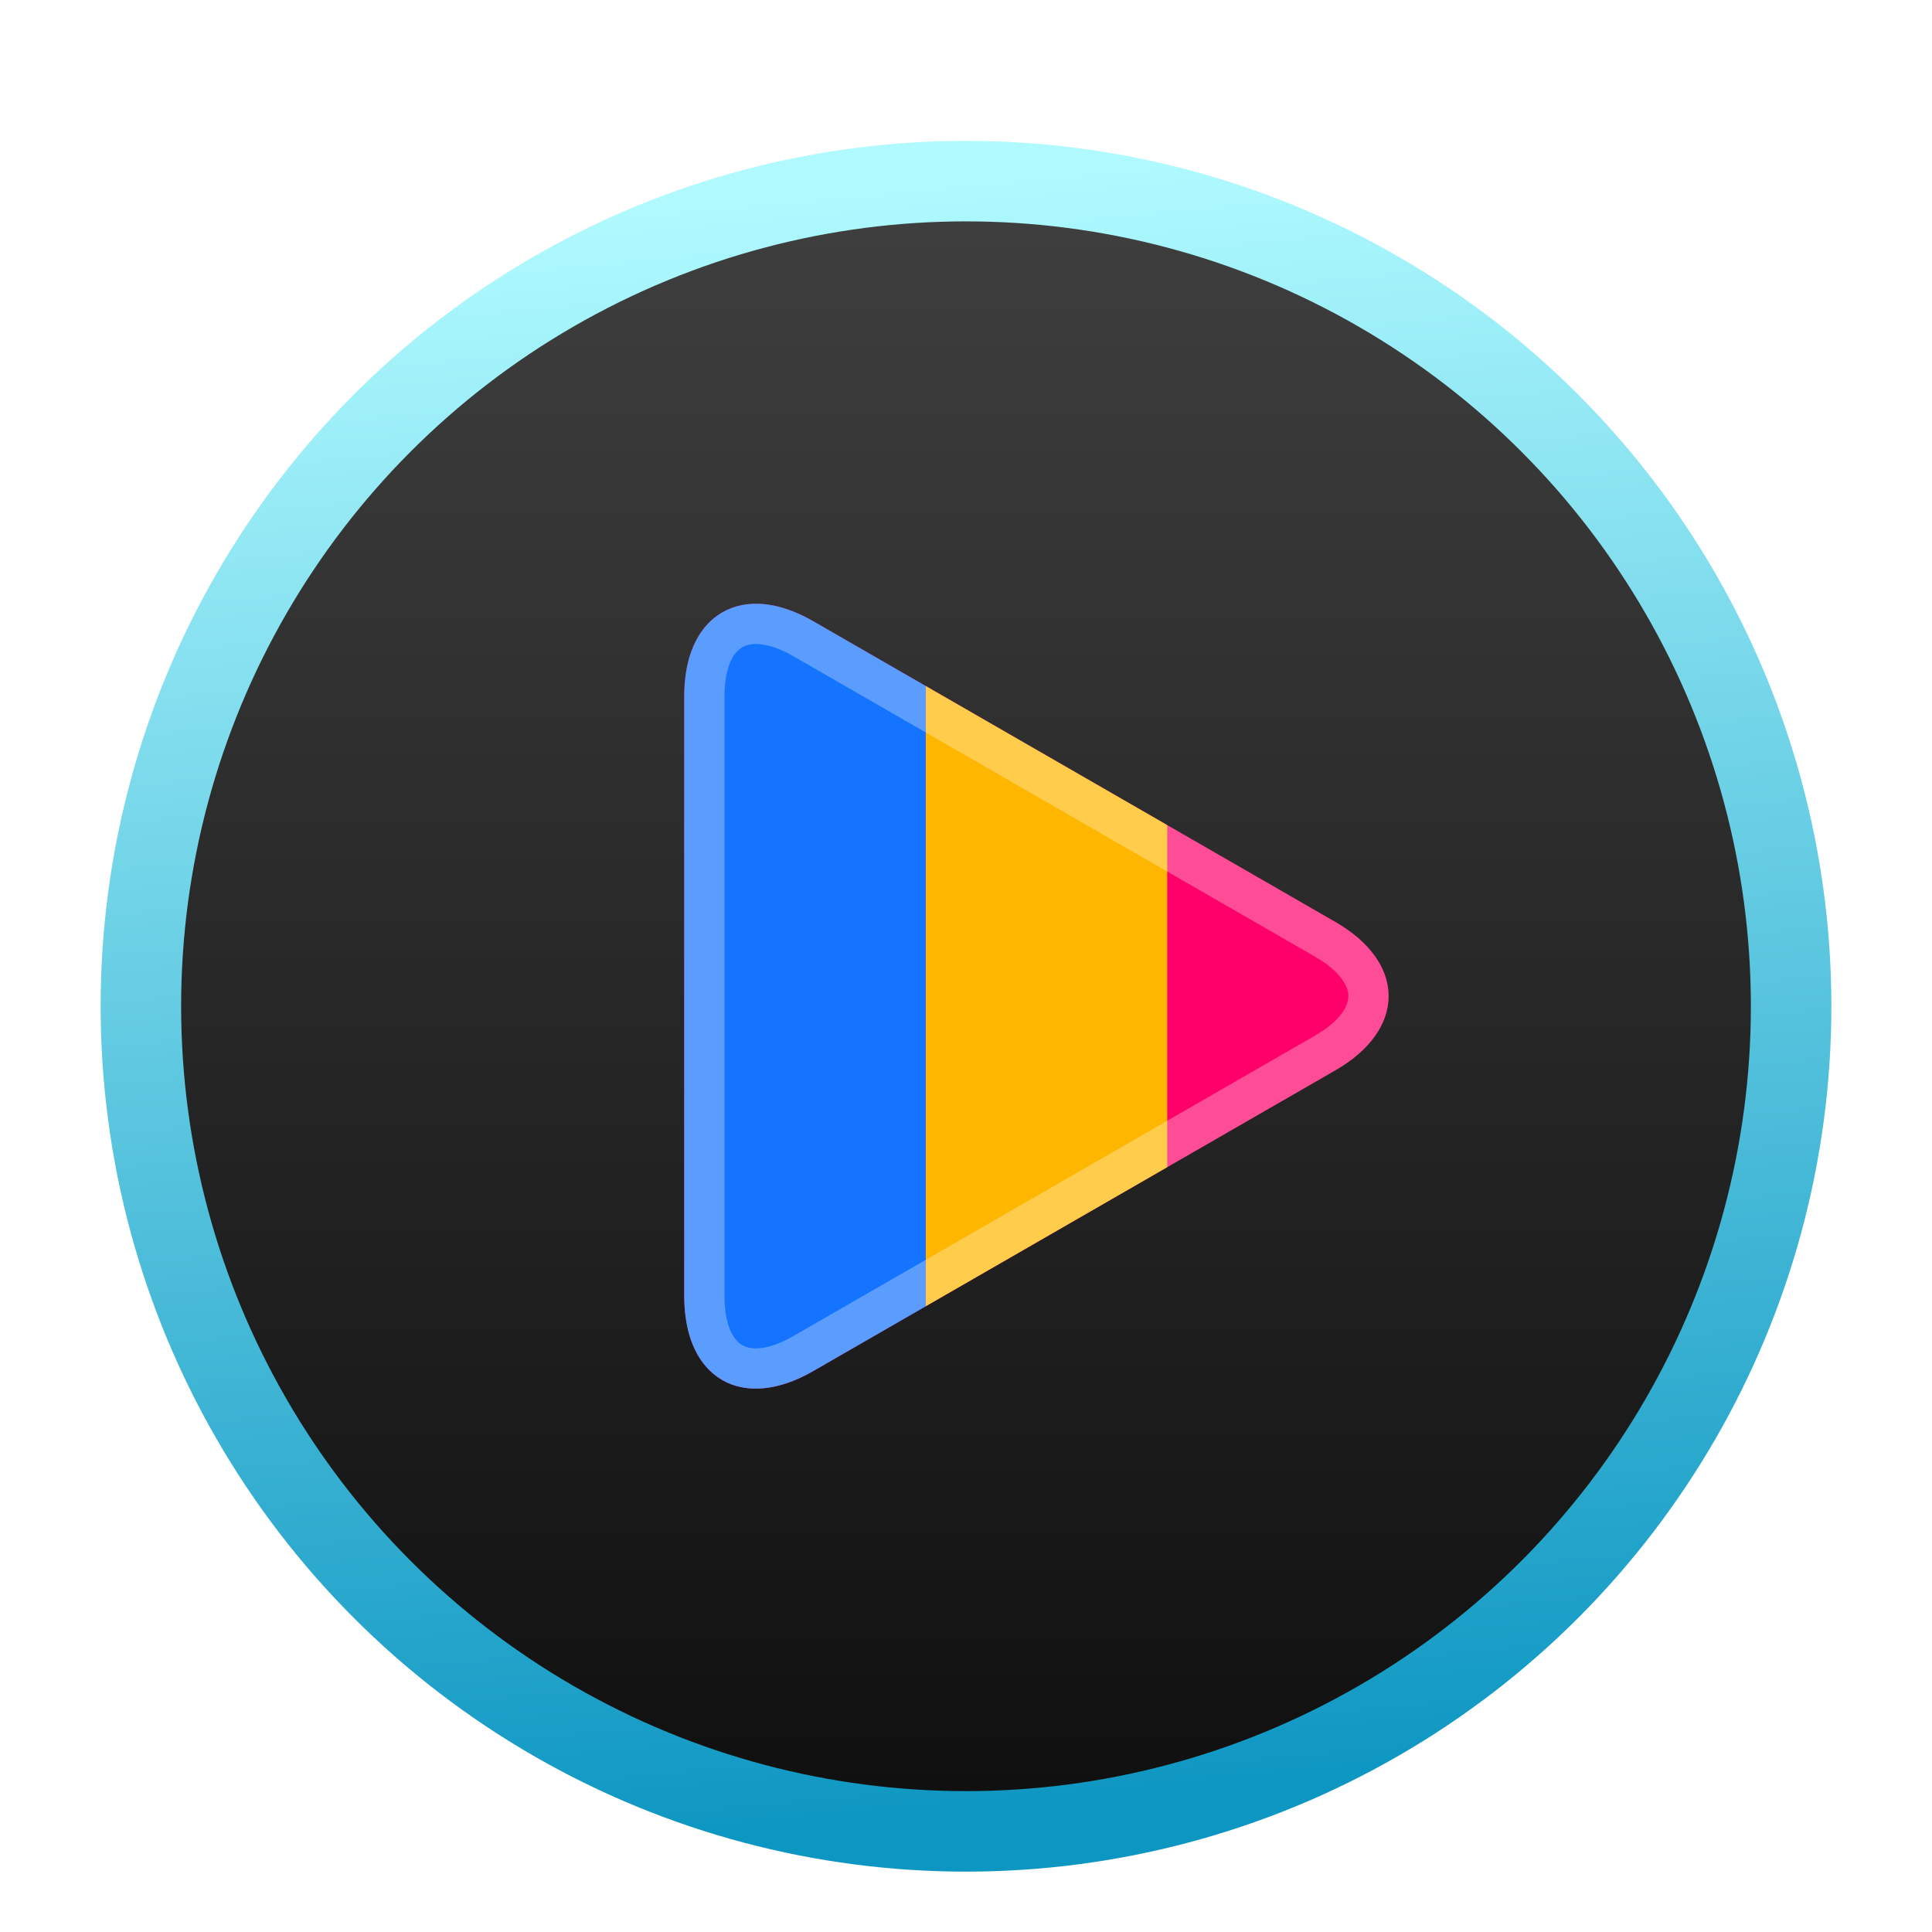 <?xml version="1.0" encoding="UTF-8"?>
<svg width="96px" height="96px" viewBox="0 0 96 96" version="1.1" xmlns="http://www.w3.org/2000/svg" xmlns:xlink="http://www.w3.org/1999/xlink">
    <title>apps/96/deepin-movie</title>
    <defs>
        <filter x="-8.1%" y="-5.8%" width="116.3%" height="116.3%" filterUnits="objectBoundingBox" id="filter-1">
            <feOffset dx="0" dy="2" in="SourceAlpha" result="shadowOffsetOuter1"></feOffset>
            <feGaussianBlur stdDeviation="2" in="shadowOffsetOuter1" result="shadowBlurOuter1"></feGaussianBlur>
            <feColorMatrix values="0 0 0 0 0   0 0 0 0 0   0 0 0 0 0  0 0 0 0.2 0" type="matrix" in="shadowBlurOuter1" result="shadowMatrixOuter1"></feColorMatrix>
            <feMerge>
                <feMergeNode in="shadowMatrixOuter1"></feMergeNode>
                <feMergeNode in="SourceGraphic"></feMergeNode>
            </feMerge>
        </filter>
        <linearGradient x1="50%" y1="2.375%" x2="50%" y2="100%" id="linearGradient-2">
            <stop stop-color="#3E3E3E" offset="0%"></stop>
            <stop stop-color="#0F0F0F" offset="100%"></stop>
        </linearGradient>
        <linearGradient x1="40.768%" y1="0%" x2="50%" y2="100%" id="linearGradient-3">
            <stop stop-color="#B0FAFF" offset="0%"></stop>
            <stop stop-color="#0D96C2" offset="100%"></stop>
        </linearGradient>
    </defs>
    <g id="apps/96/deepin-movie" stroke="none" stroke-width="1" fill="none" fill-rule="evenodd">
        <g id="7-movie" filter="url(#filter-1)" transform="translate(5, 5)">
            <circle id="Oval" stroke="url(#linearGradient-3)" stroke-width="4" fill="url(#linearGradient-2)" cx="43" cy="43" r="41"></circle>
            <path d="M35.4,61.133 C31.865,63.168 29,61.5 29,57.397 L29,27.599 C29,23.5 31.881,21.836 35.4,23.863 L61.355,38.812 C64.89,40.847 64.874,44.157 61.355,46.183 L35.4,61.133 Z" id="Path-359" fill="#FF006B"></path>
            <path d="M41,27.088 L52.999,33.999 L52.999,50.996 L41,57.907 L41,27.088 Z" id="Combined-Shape" fill="#FFB600"></path>
            <path d="M35.4,23.863 L40.999,27.088 L40.999,57.908 L35.4,61.133 C31.865,63.168 29,61.5 29,57.397 L29,27.599 C29,23.5 31.881,21.836 35.4,23.863 Z" id="Combined-Shape" fill="#1473FF"></path>
            <path d="M32.656,24.001 L32.862,24.014 C33.492,24.074 34.179,24.314 34.9,24.729 L60.856,39.678 C61.579,40.095 62.132,40.568 62.501,41.082 C62.825,41.533 63,42.013 63,42.497 C63,42.981 62.825,43.461 62.5,43.913 C62.131,44.428 61.578,44.901 60.856,45.317 L34.9,60.266 C34.176,60.683 33.487,60.925 32.856,60.985 C32.301,61.038 31.798,60.948 31.378,60.702 C30.46,60.167 30,58.971 30,57.397 L30,27.599 C30,26.027 30.463,24.835 31.381,24.3 C31.802,24.054 32.307,23.962 32.862,24.014 Z" id="Path-359" stroke-opacity="0.3" stroke="#FFFFFF" stroke-width="2"></path>
        </g>
        <g id="Guide-96" transform="translate(3, 3)"></g>
    </g>
</svg>